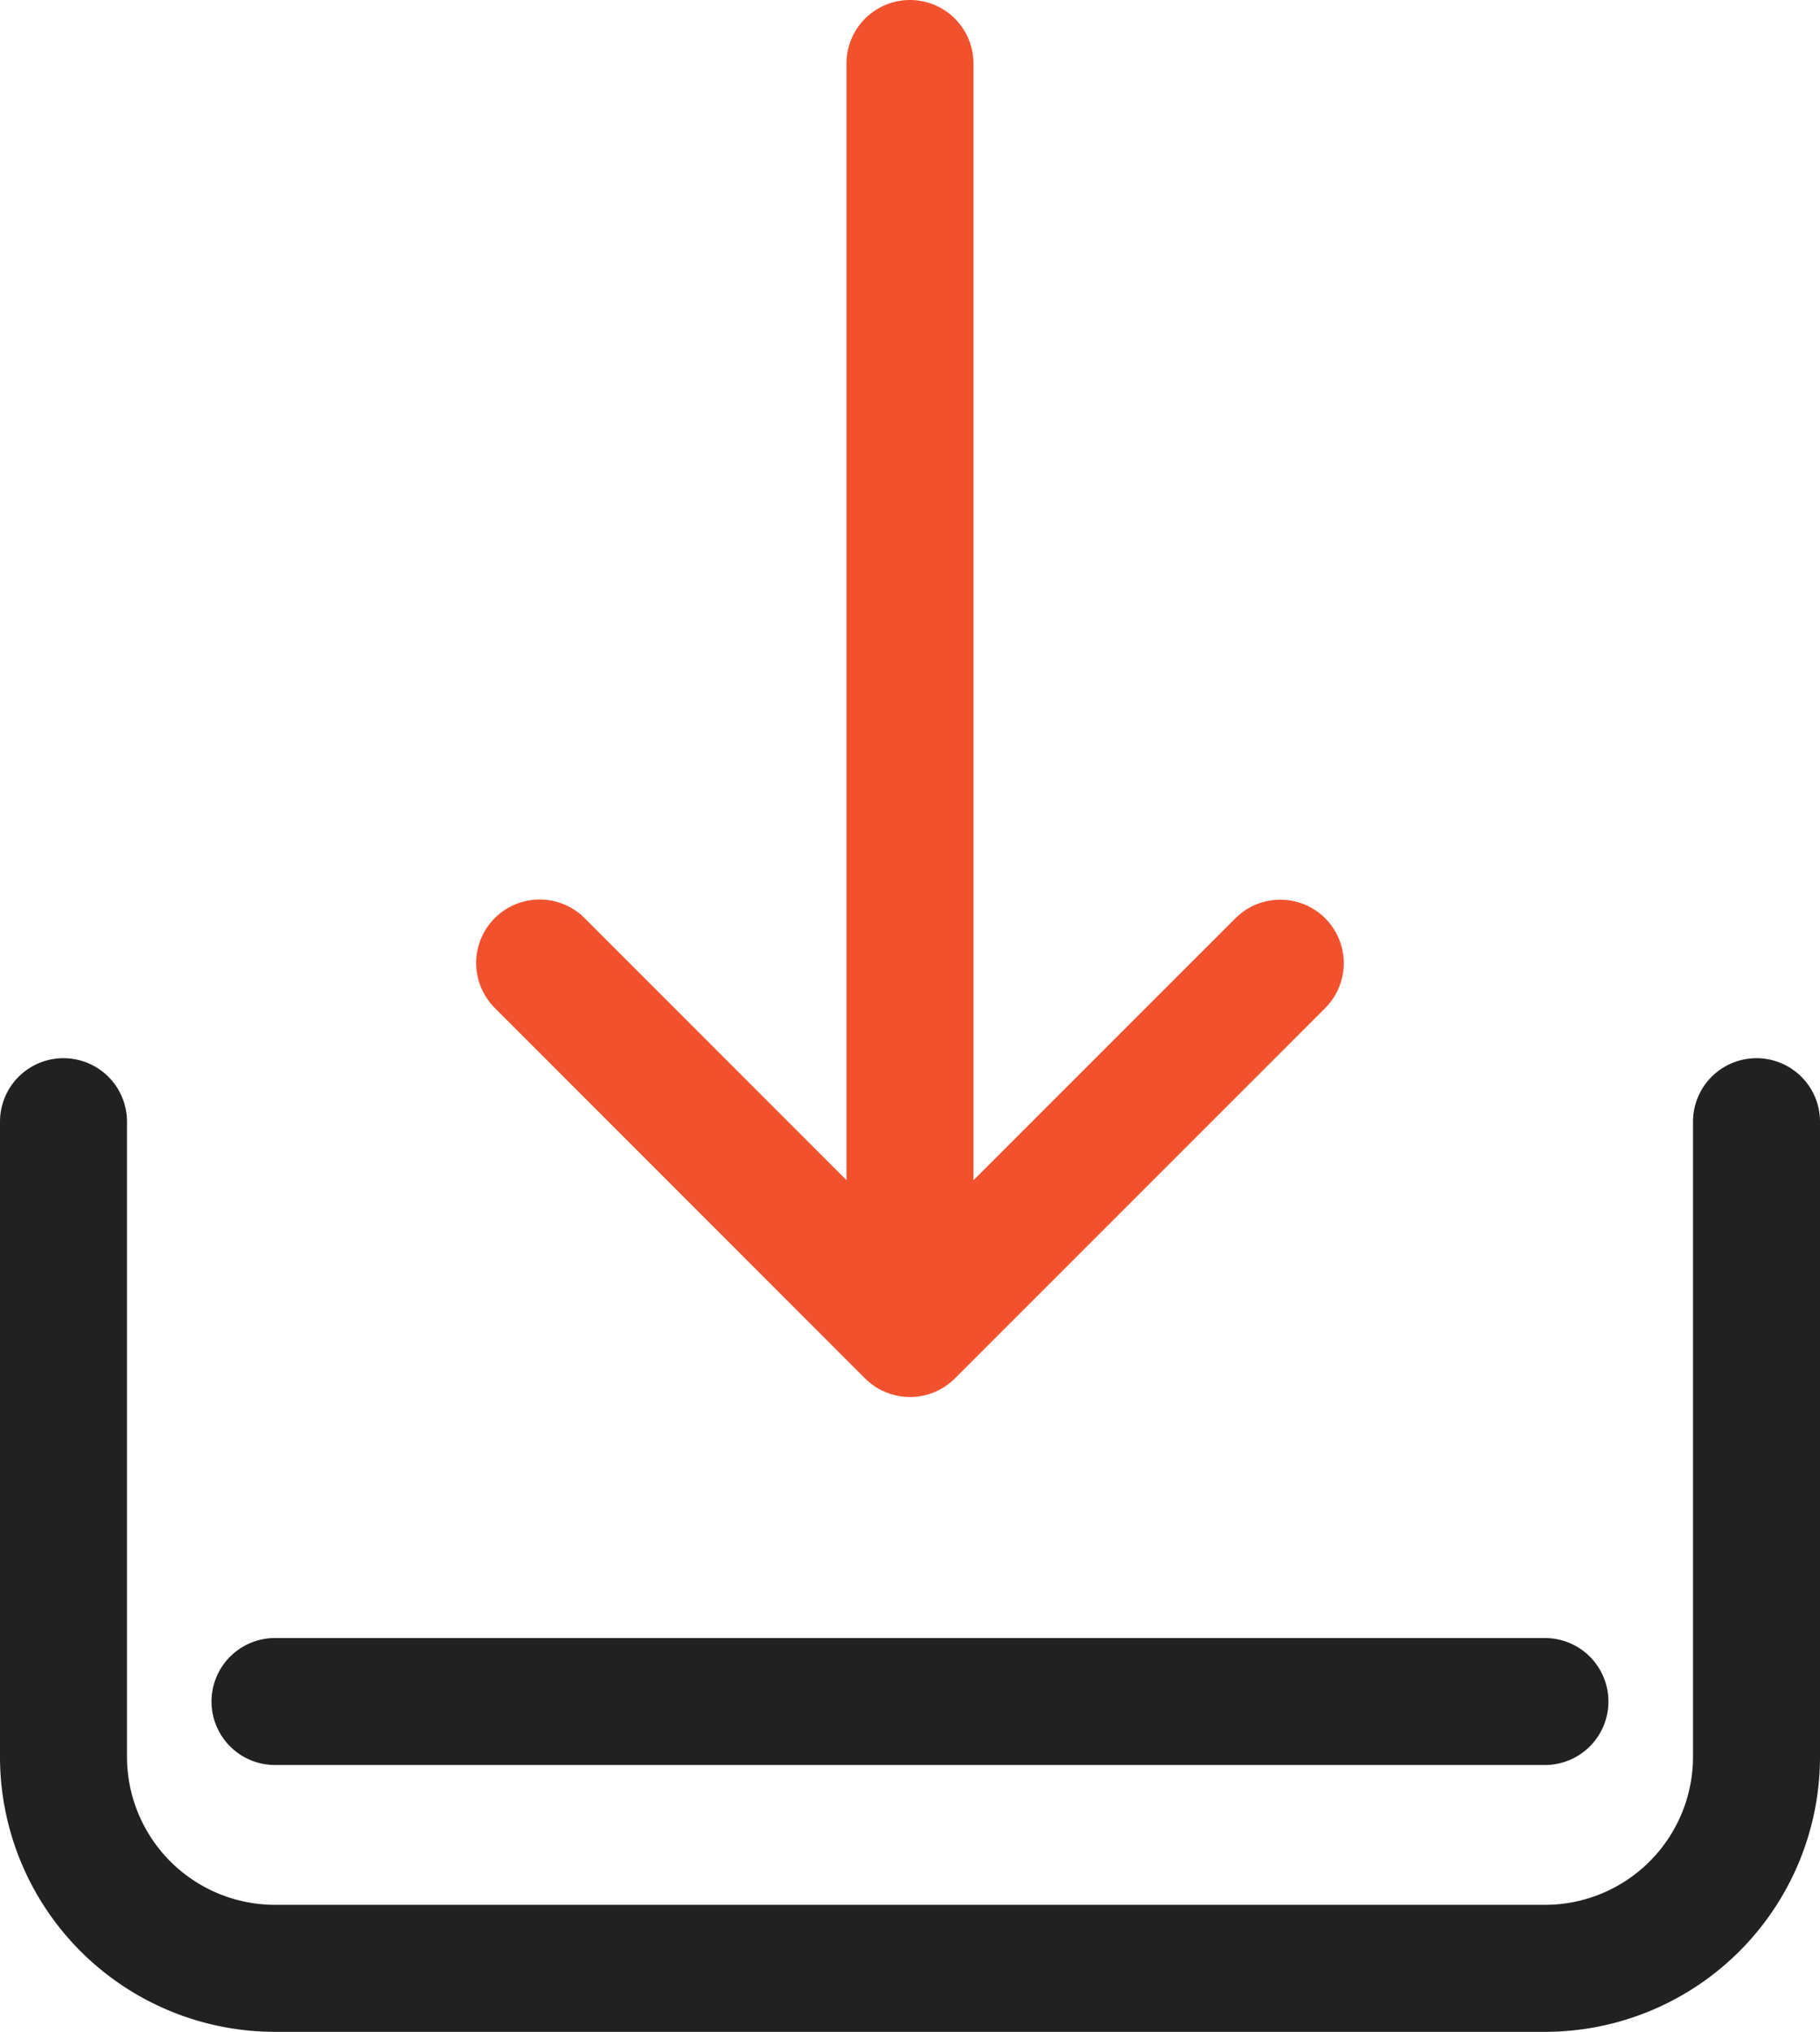 <svg xmlns="http://www.w3.org/2000/svg" width="28.663" height="31.995" viewBox="0 0 28.663 31.995">
  <g id="Group_30" data-name="Group 30" transform="translate(-809 -1201)">
    <path id="Path_48" data-name="Path 48" d="M4,13V23a3.333,3.333,0,0,0,3.333,3.333h20A3.333,3.333,0,0,0,30.663,23V13" transform="translate(806 1205.664)" fill="rgba(0,0,0,0)" stroke="#212121" stroke-linecap="round" stroke-linejoin="round" stroke-width="2"/>
    <path id="Path_49" data-name="Path 49" d="M14.332,3V23m0,0L8.5,17.165M14.332,23l5.832-5.832" transform="translate(808.999 1199)" fill="none" stroke="#f2512e" stroke-linecap="round" stroke-linejoin="round" stroke-width="2"/>
    <path id="Path_50" data-name="Path 50" d="M1422.618,1226.795h20" transform="translate(-609.287 1)" fill="none" stroke="#212121" stroke-linecap="round" stroke-width="2"/>
  </g>
</svg>
